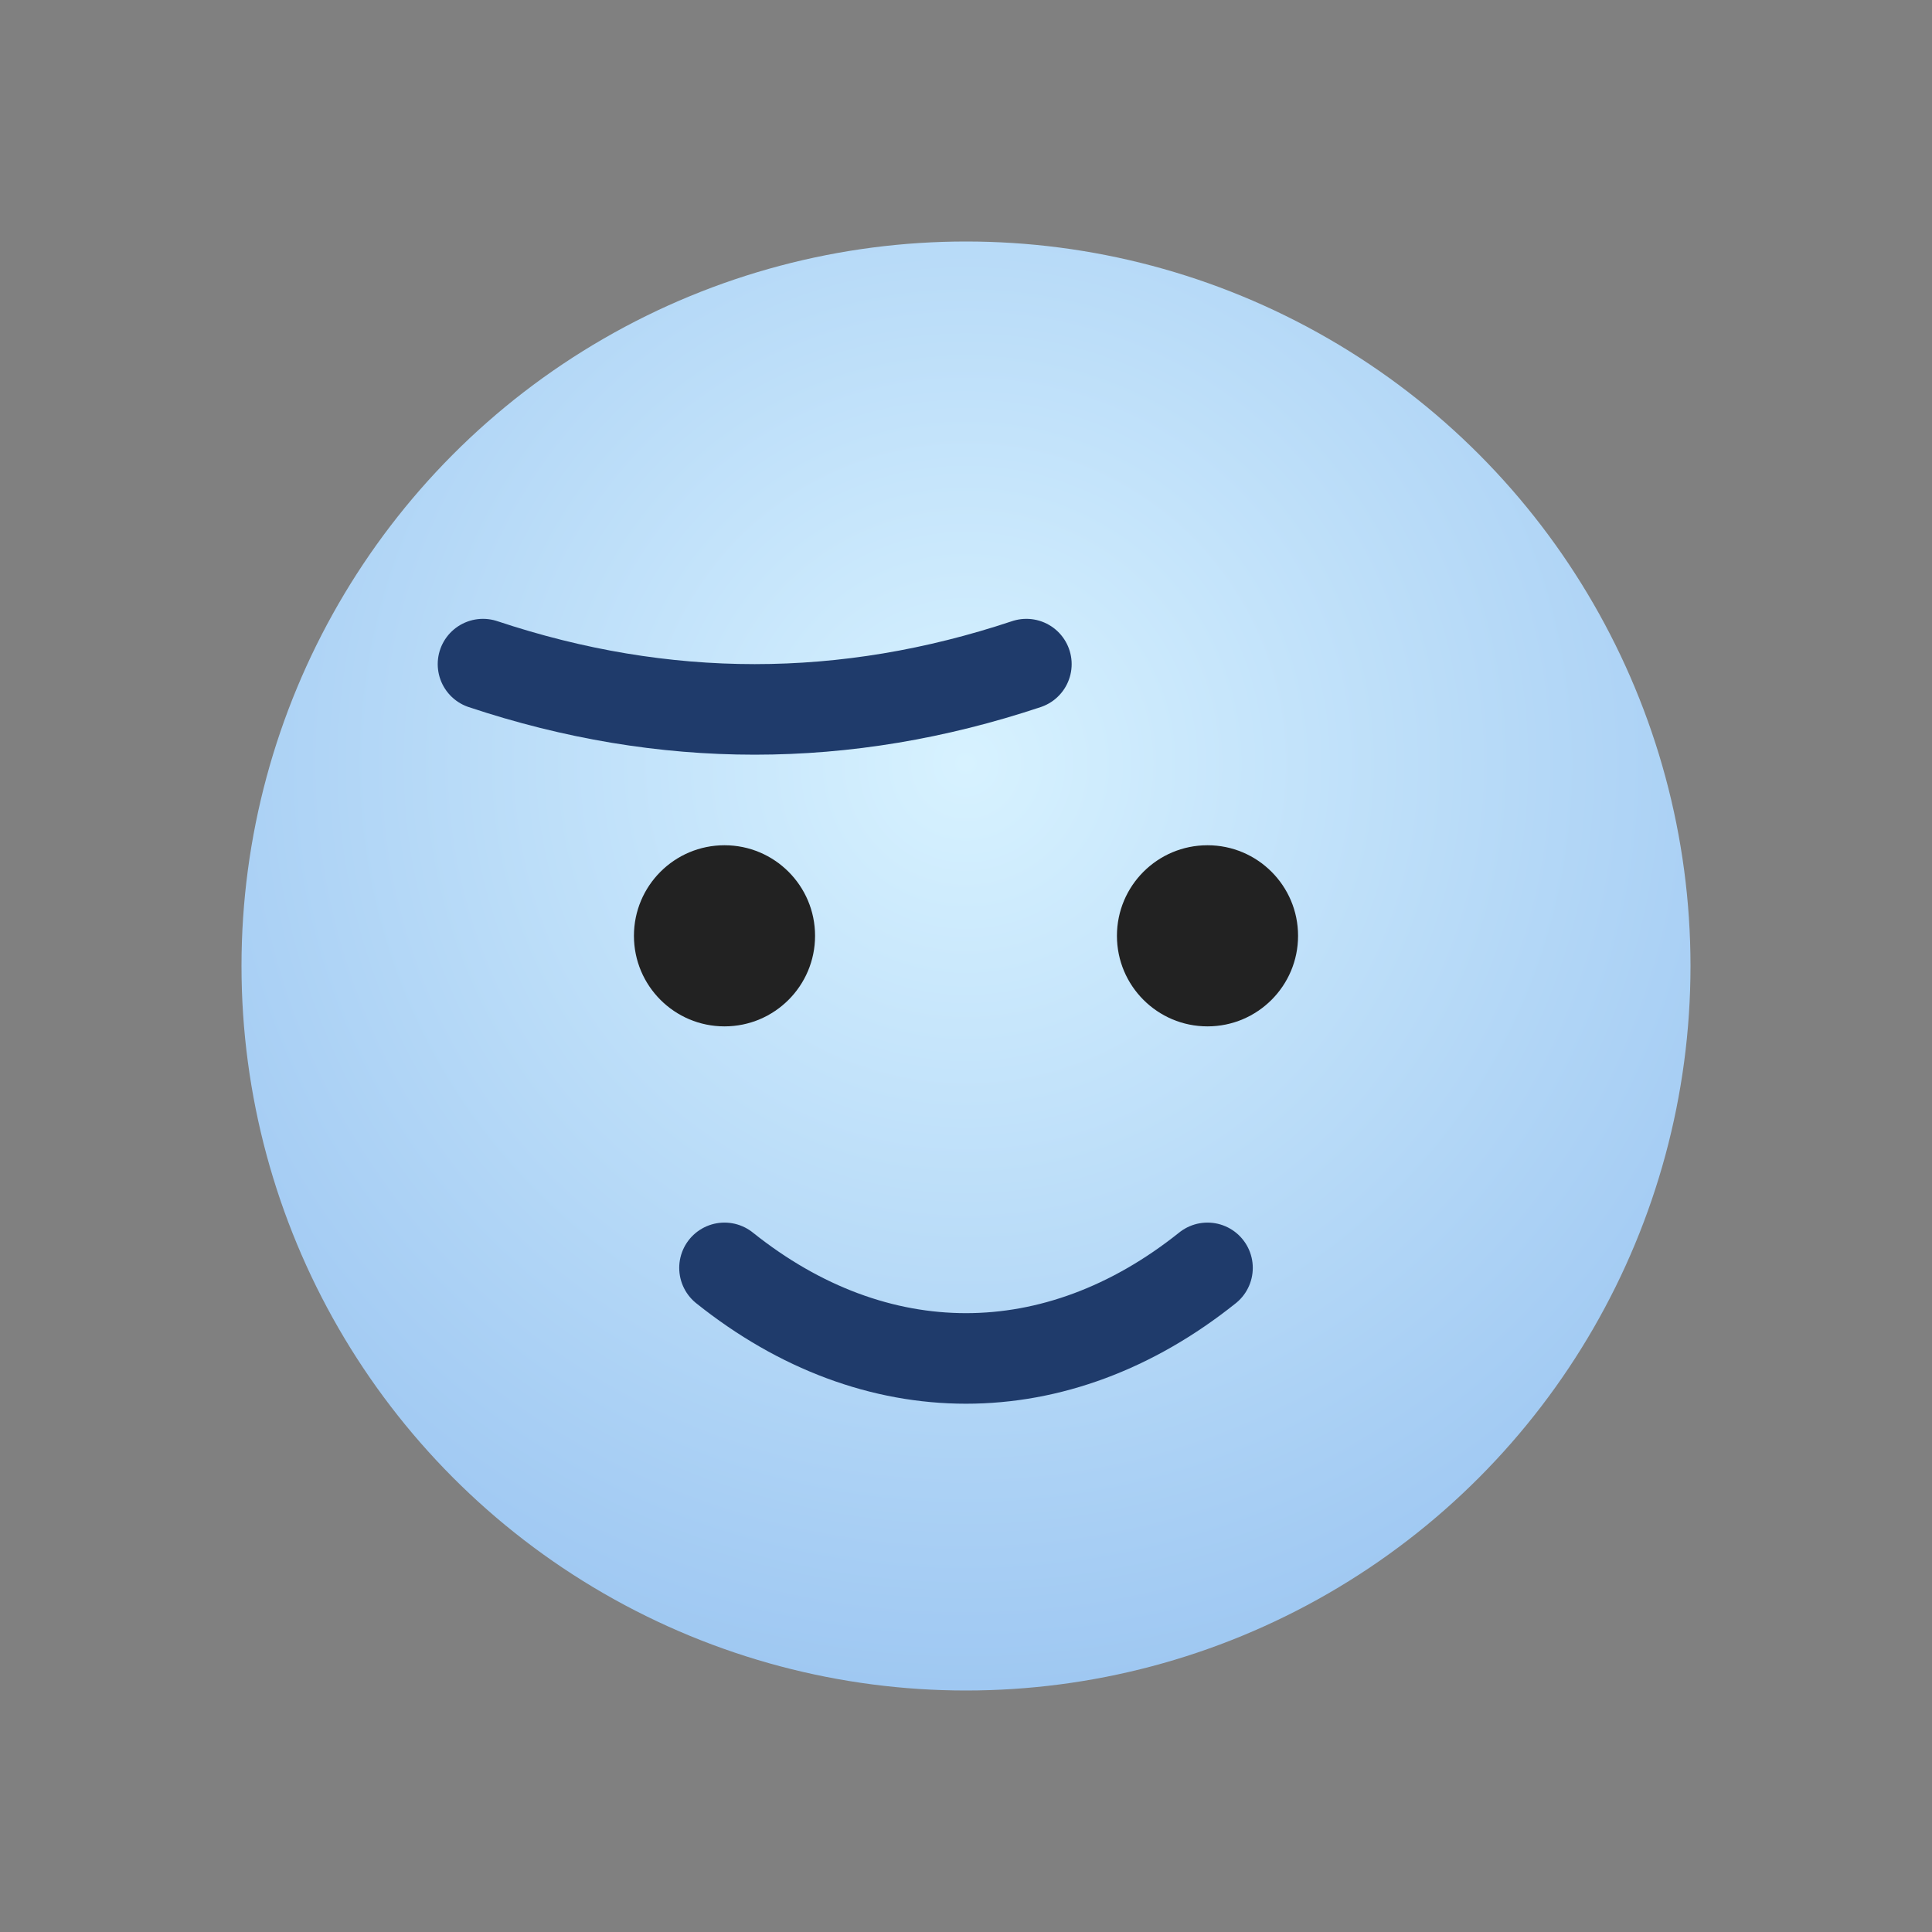 <svg xmlns="http://www.w3.org/2000/svg" viewBox="0 0 128 128">
  <rect x="0" y="0" width="128" height="128" fill="#808080" stroke="none"/>
  <defs>
    <radialGradient id="g" cx="50%" cy="36%" r="64%">
      <stop offset="0" stop-color="#d7f2ff"/>
      <stop offset="1" stop-color="#9fc8f2"/>
    </radialGradient>
  </defs>
  <g fill="none" fill-rule="evenodd">
    <circle cx="64" cy="64" r="48" fill="url(#g)"/>
    <path d="M32 44c12 4 24 4 36 0" stroke="#1f3b6b" stroke-width="6" stroke-linecap="round"/>
    <circle cx="48" cy="62" r="6" fill="#222"/>
    <circle cx="80" cy="62" r="6" fill="#222"/>
    <path d="M48 84c10 8 22 8 32 0" stroke="#1f3b6b" stroke-width="6" stroke-linecap="round"/>
  </g>
</svg>
